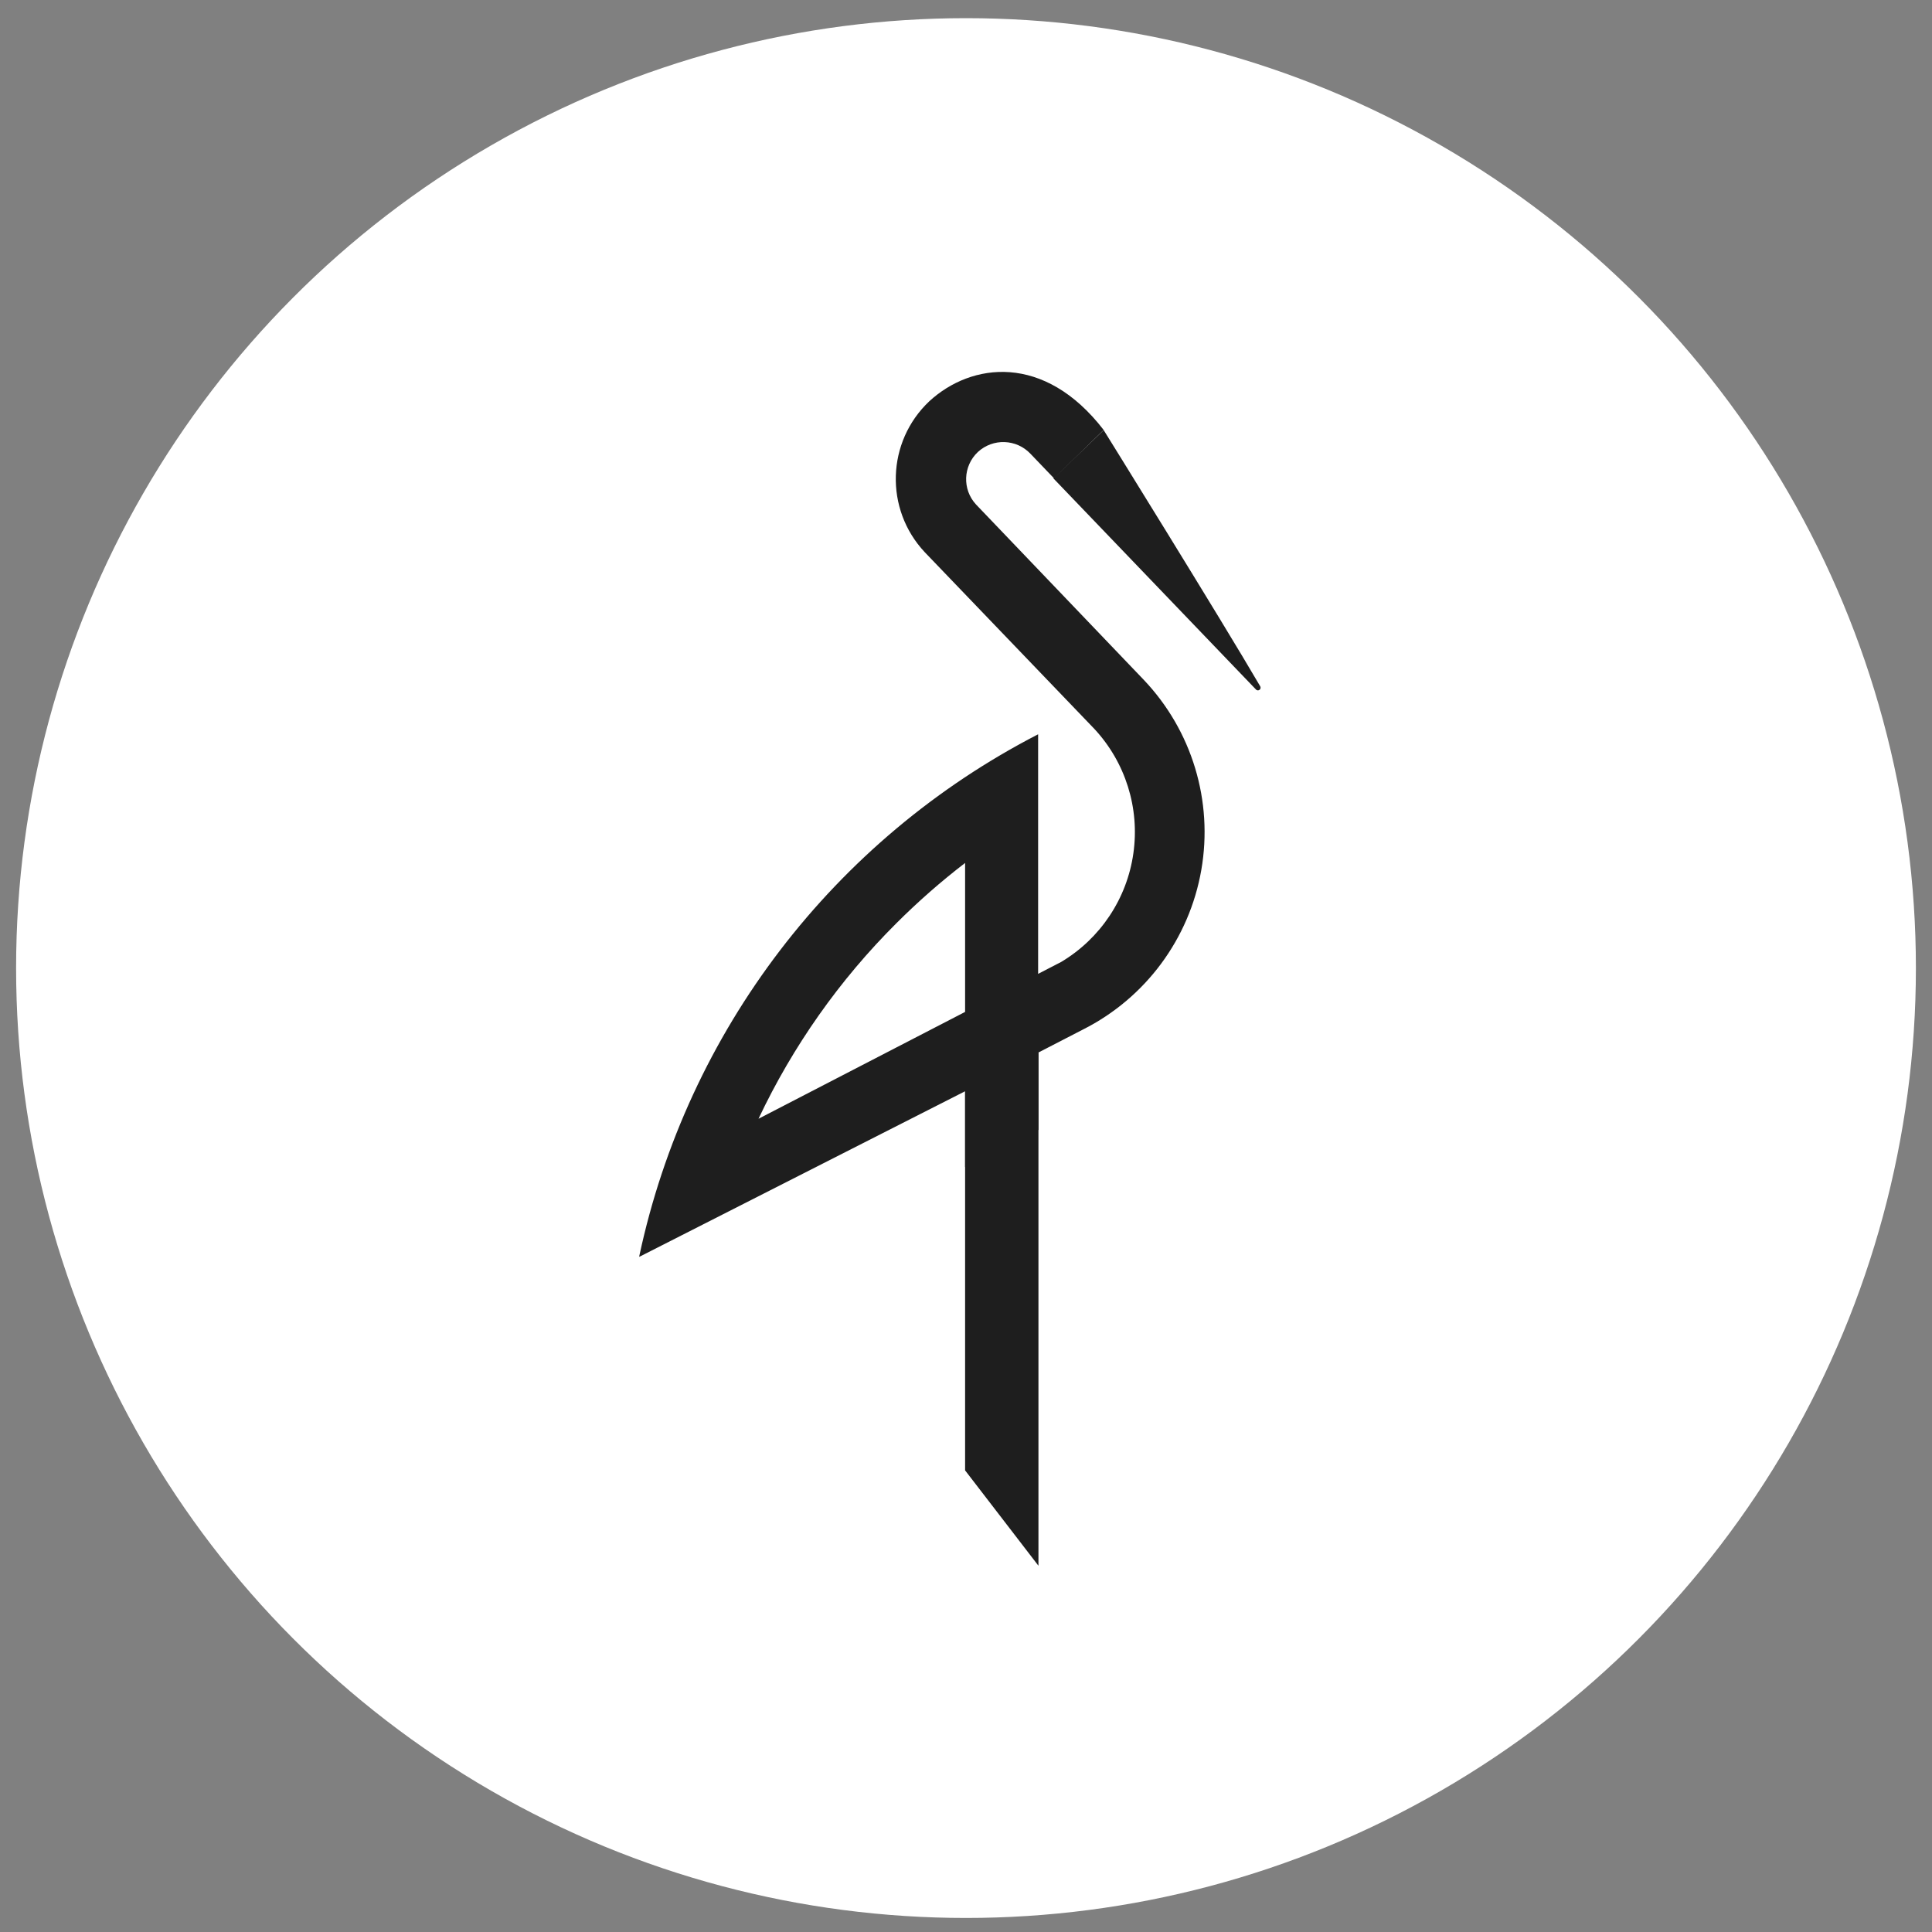 <?xml version="1.0" encoding="UTF-8"?>
<svg width="30px" height="30px" viewBox="0 0 30 30" version="1.1" xmlns="http://www.w3.org/2000/svg" xmlns:xlink="http://www.w3.org/1999/xlink">
    <rect x="0" y="0" width="30" height="30" fill="#808080" stroke="none"/>
    <!-- Generator: Sketch 60.1 (88133) - https://sketch.com -->
    <title>minio</title>
    <desc>Created with Sketch.</desc>
    <g id="OSS" stroke="none" stroke-width="1" fill="none" fill-rule="evenodd">
        <g id="Home---Marketing-Dark" transform="translate(-1075, -994)">
            <g id="minio" transform="translate(1075.25, 994.282)">
                <circle id="Oval" fill="#FFFFFF" cx="14.75" cy="14.75" r="14.75"></circle>
                <g transform="translate(9.677, 5.238)" fill="#1E1E1E" fill-rule="nonzero">
                    <path d="M7.211,1.159 C7.211,1.159 9.031,4.09 9.638,5.131 C9.65,5.148 9.65,5.169 9.638,5.185 C9.63,5.194 9.618,5.2 9.606,5.2 C9.594,5.2 9.582,5.194 9.574,5.185 L6.43,1.908 L7.211,1.159 Z" id="Path"></path>
                    <path d="M1.851,11.852 C2.384,10.725 3.107,9.698 3.99,8.818 C4.326,8.482 4.683,8.169 5.059,7.88 L5.059,10.193 L1.851,11.852 Z M-3.55271368e-15,13.996 L5.059,11.425 L5.059,17.312 L6.198,18.793 L6.198,10.823 L6.89,10.466 C7.86,9.977 8.541,9.058 8.727,7.988 C8.913,6.918 8.582,5.824 7.833,5.036 L5.229,2.314 C5.013,2.081 5.026,1.717 5.257,1.499 C5.492,1.282 5.856,1.295 6.075,1.527 L6.44,1.908 L7.211,1.157 C6.288,-0.041 5.155,0.111 4.504,0.71 C3.838,1.338 3.806,2.386 4.432,3.054 L7.065,5.797 C7.549,6.317 7.772,7.027 7.672,7.73 C7.573,8.433 7.16,9.053 6.551,9.417 L6.193,9.602 L6.193,5.882 C3.019,7.518 0.746,10.491 -3.55271368e-15,13.983 L-3.55271368e-15,13.996 L-3.55271368e-15,13.996 Z" id="Shape"></path>
                    <polygon id="Path" points="6.198 10.821 6.198 12.024 5.059 12.602 5.059 11.407"></polygon>
                </g>
            </g>
        </g>
    </g>
</svg>
